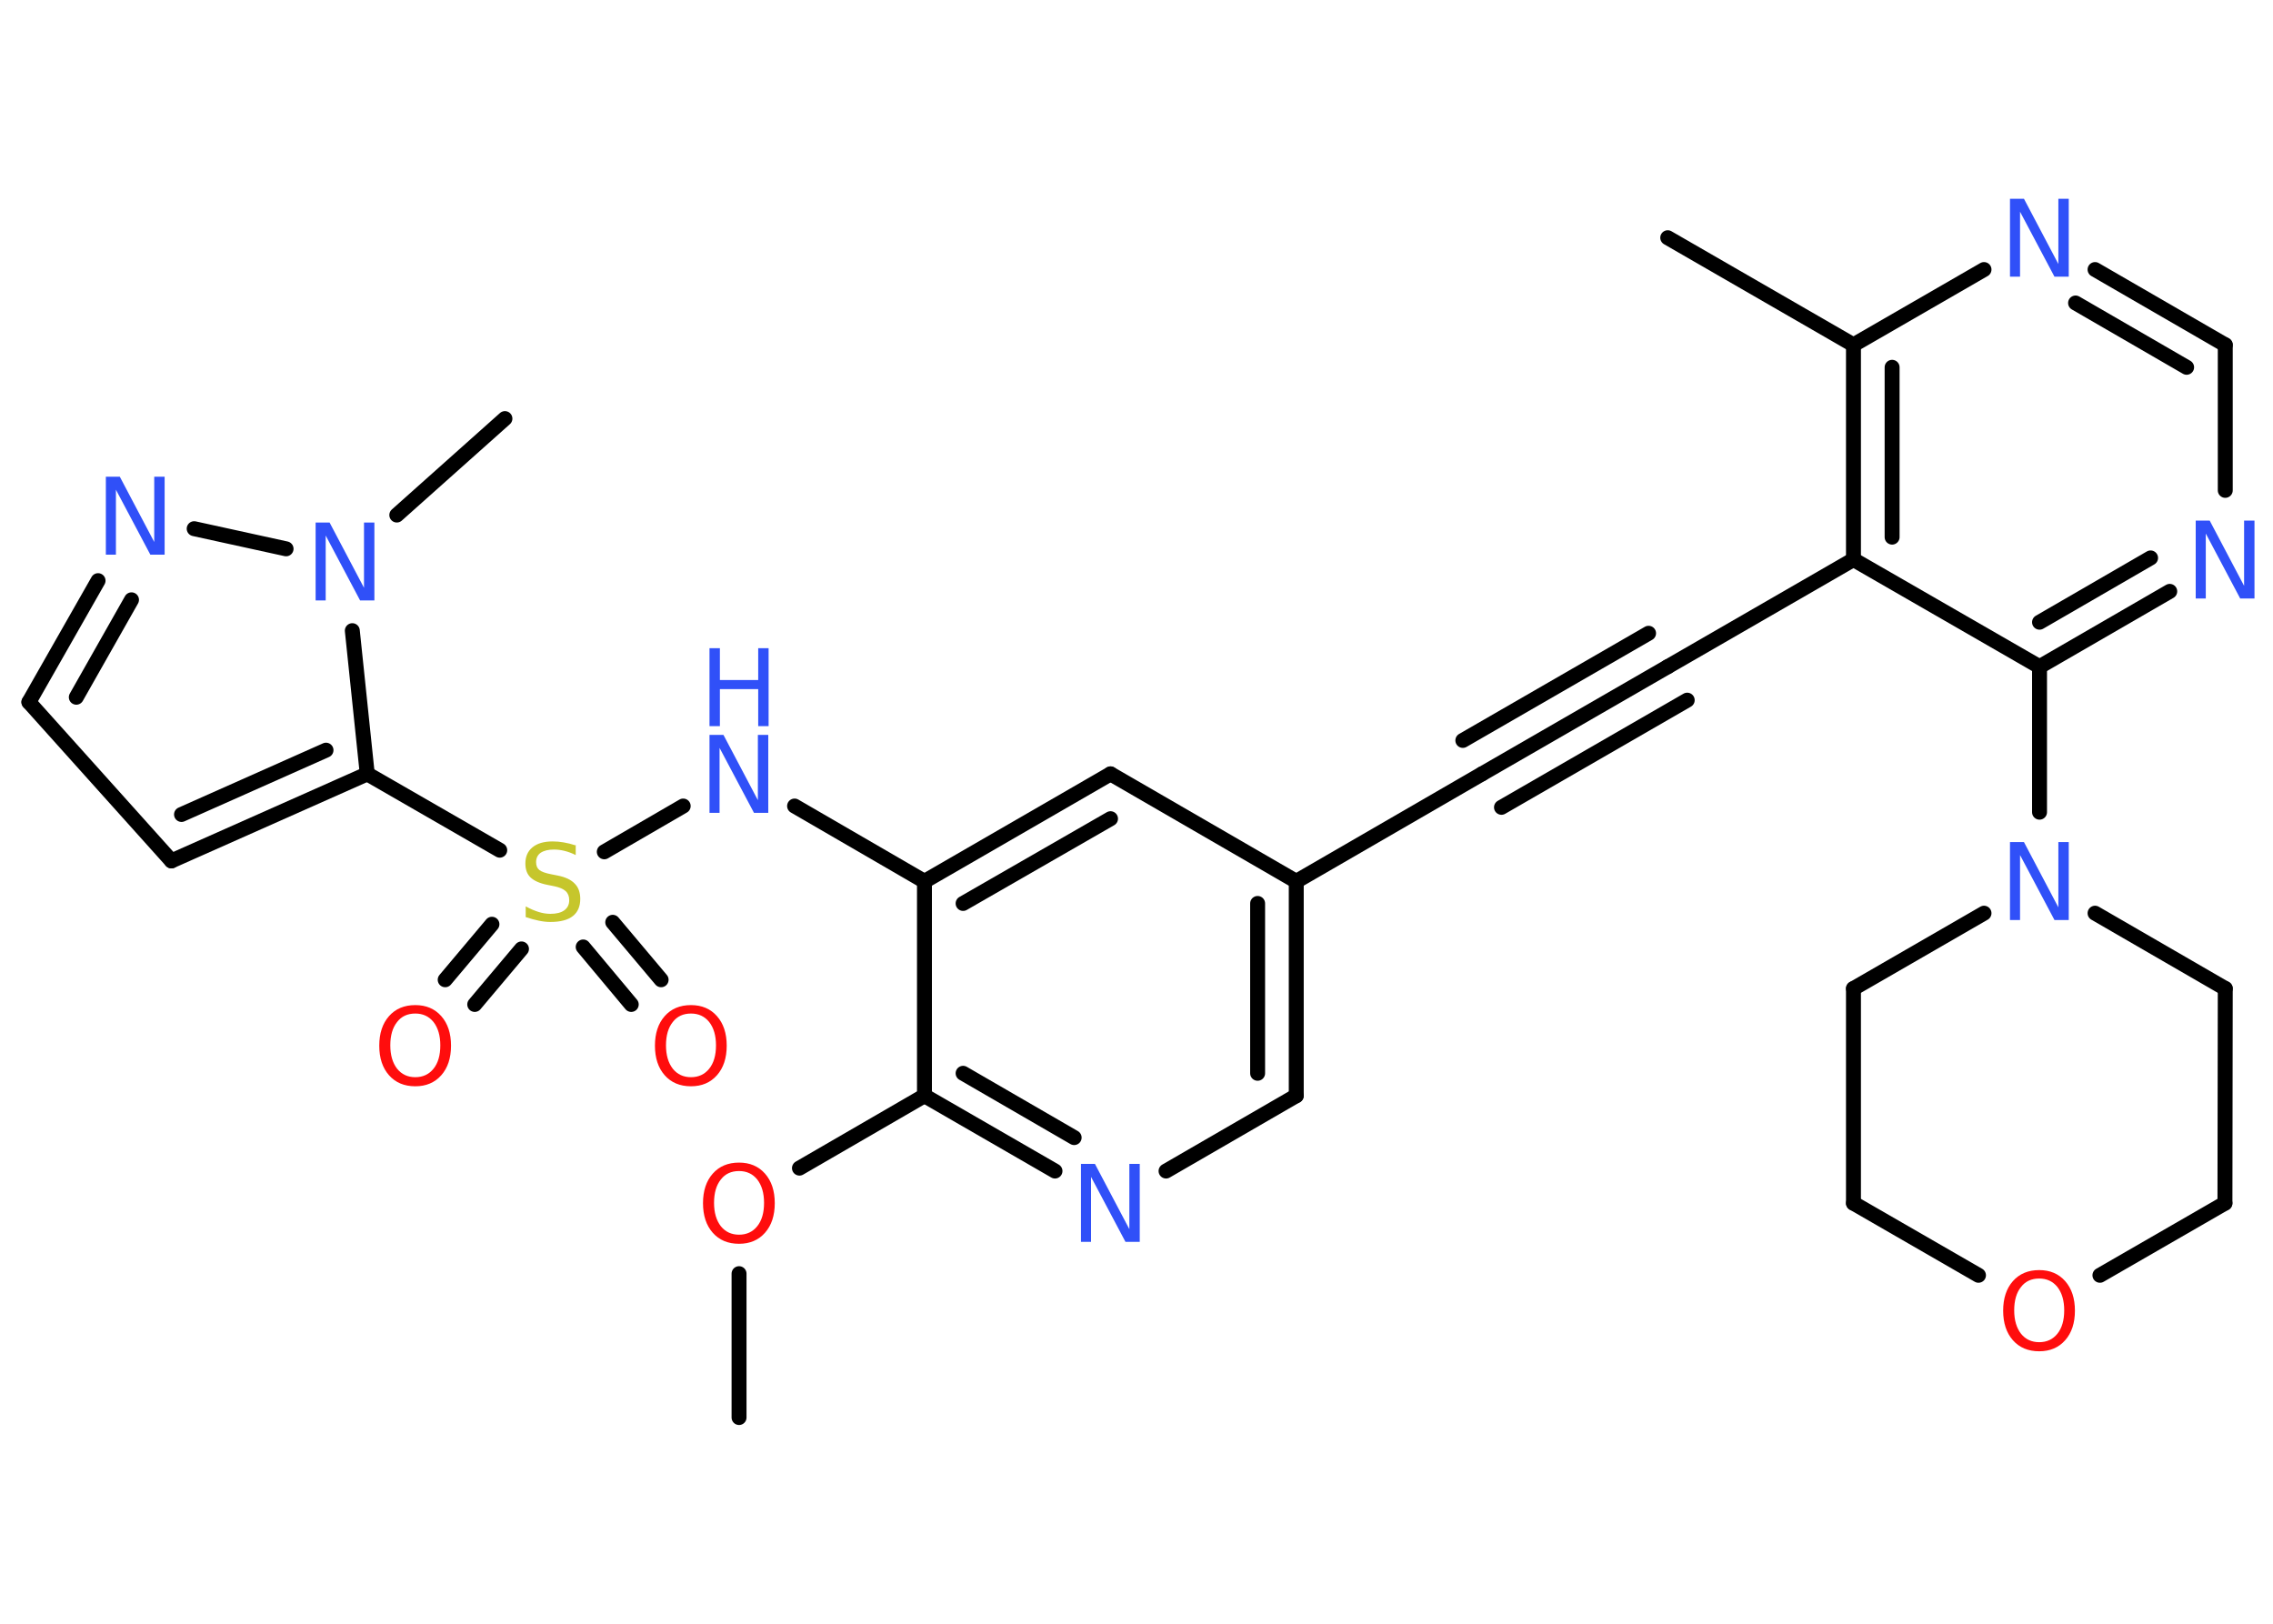 <?xml version='1.0' encoding='UTF-8'?>
<!DOCTYPE svg PUBLIC "-//W3C//DTD SVG 1.1//EN" "http://www.w3.org/Graphics/SVG/1.1/DTD/svg11.dtd">
<svg version='1.2' xmlns='http://www.w3.org/2000/svg' xmlns:xlink='http://www.w3.org/1999/xlink' width='70.0mm' height='50.0mm' viewBox='0 0 70.0 50.0'>
  <desc>Generated by the Chemistry Development Kit (http://github.com/cdk)</desc>
  <g stroke-linecap='round' stroke-linejoin='round' stroke='#000000' stroke-width='.46' fill='#3050F8'>
    <rect x='.0' y='.0' width='70.0' height='50.0' fill='#FFFFFF' stroke='none'/>
    <g id='mol1' class='mol'>
      <line id='mol1bnd1' class='bond' x1='22.76' y1='43.65' x2='22.76' y2='39.22'/>
      <line id='mol1bnd2' class='bond' x1='24.62' y1='35.97' x2='28.47' y2='33.74'/>
      <g id='mol1bnd3' class='bond'>
        <line x1='28.47' y1='33.74' x2='32.49' y2='36.06'/>
        <line x1='29.66' y1='33.05' x2='33.08' y2='35.03'/>
      </g>
      <line id='mol1bnd4' class='bond' x1='35.91' y1='36.06' x2='39.92' y2='33.74'/>
      <g id='mol1bnd5' class='bond'>
        <line x1='39.92' y1='33.74' x2='39.92' y2='27.14'/>
        <line x1='38.73' y1='33.05' x2='38.73' y2='27.82'/>
      </g>
      <line id='mol1bnd6' class='bond' x1='39.92' y1='27.14' x2='45.64' y2='23.83'/>
      <g id='mol1bnd7' class='bond'>
        <line x1='45.64' y1='23.83' x2='51.36' y2='20.53'/>
        <line x1='45.05' y1='22.8' x2='50.77' y2='19.5'/>
        <line x1='46.24' y1='24.86' x2='51.96' y2='21.56'/>
      </g>
      <line id='mol1bnd8' class='bond' x1='51.36' y1='20.53' x2='57.08' y2='17.23'/>
      <g id='mol1bnd9' class='bond'>
        <line x1='57.08' y1='10.62' x2='57.08' y2='17.23'/>
        <line x1='58.27' y1='11.31' x2='58.27' y2='16.54'/>
      </g>
      <line id='mol1bnd10' class='bond' x1='57.08' y1='10.62' x2='51.36' y2='7.32'/>
      <line id='mol1bnd11' class='bond' x1='57.08' y1='10.62' x2='61.1' y2='8.3'/>
      <g id='mol1bnd12' class='bond'>
        <line x1='68.53' y1='10.62' x2='64.52' y2='8.3'/>
        <line x1='67.34' y1='11.31' x2='63.92' y2='9.33'/>
      </g>
      <line id='mol1bnd13' class='bond' x1='68.53' y1='10.62' x2='68.53' y2='15.1'/>
      <g id='mol1bnd14' class='bond'>
        <line x1='62.81' y1='20.53' x2='66.82' y2='18.21'/>
        <line x1='62.81' y1='19.16' x2='66.23' y2='17.18'/>
      </g>
      <line id='mol1bnd15' class='bond' x1='57.08' y1='17.23' x2='62.81' y2='20.53'/>
      <line id='mol1bnd16' class='bond' x1='62.81' y1='20.53' x2='62.81' y2='25.01'/>
      <line id='mol1bnd17' class='bond' x1='64.52' y1='28.12' x2='68.53' y2='30.44'/>
      <line id='mol1bnd18' class='bond' x1='68.53' y1='30.44' x2='68.52' y2='37.05'/>
      <line id='mol1bnd19' class='bond' x1='68.52' y1='37.05' x2='64.67' y2='39.27'/>
      <line id='mol1bnd20' class='bond' x1='60.93' y1='39.27' x2='57.08' y2='37.05'/>
      <line id='mol1bnd21' class='bond' x1='57.08' y1='37.05' x2='57.08' y2='30.44'/>
      <line id='mol1bnd22' class='bond' x1='61.1' y1='28.12' x2='57.08' y2='30.44'/>
      <line id='mol1bnd23' class='bond' x1='39.92' y1='27.14' x2='34.2' y2='23.83'/>
      <g id='mol1bnd24' class='bond'>
        <line x1='34.2' y1='23.83' x2='28.47' y2='27.14'/>
        <line x1='34.2' y1='25.21' x2='29.66' y2='27.82'/>
      </g>
      <line id='mol1bnd25' class='bond' x1='28.47' y1='33.74' x2='28.47' y2='27.14'/>
      <line id='mol1bnd26' class='bond' x1='28.47' y1='27.14' x2='24.47' y2='24.82'/>
      <line id='mol1bnd27' class='bond' x1='21.04' y1='24.82' x2='18.61' y2='26.23'/>
      <g id='mol1bnd28' class='bond'>
        <line x1='16.06' y1='29.22' x2='14.62' y2='30.93'/>
        <line x1='15.15' y1='28.46' x2='13.71' y2='30.17'/>
      </g>
      <g id='mol1bnd29' class='bond'>
        <line x1='18.87' y1='28.4' x2='20.36' y2='30.17'/>
        <line x1='17.96' y1='29.16' x2='19.44' y2='30.93'/>
      </g>
      <line id='mol1bnd30' class='bond' x1='15.39' y1='26.18' x2='11.31' y2='23.83'/>
      <g id='mol1bnd31' class='bond'>
        <line x1='5.28' y1='26.51' x2='11.31' y2='23.83'/>
        <line x1='5.59' y1='25.08' x2='10.04' y2='23.1'/>
      </g>
      <line id='mol1bnd32' class='bond' x1='5.28' y1='26.51' x2='.89' y2='21.62'/>
      <g id='mol1bnd33' class='bond'>
        <line x1='3.02' y1='17.88' x2='.89' y2='21.62'/>
        <line x1='4.05' y1='18.47' x2='2.35' y2='21.47'/>
      </g>
      <line id='mol1bnd34' class='bond' x1='5.98' y1='16.28' x2='8.81' y2='16.9'/>
      <line id='mol1bnd35' class='bond' x1='11.31' y1='23.83' x2='10.85' y2='19.42'/>
      <line id='mol1bnd36' class='bond' x1='12.22' y1='15.86' x2='15.55' y2='12.89'/>
      <path id='mol1atm2' class='atom' d='M22.76 36.06q-.36 .0 -.56 .26q-.21 .26 -.21 .72q.0 .45 .21 .72q.21 .26 .56 .26q.35 .0 .56 -.26q.21 -.26 .21 -.72q.0 -.45 -.21 -.72q-.21 -.26 -.56 -.26zM22.76 35.8q.5 .0 .8 .34q.3 .34 .3 .91q.0 .57 -.3 .91q-.3 .34 -.8 .34q-.51 .0 -.81 -.34q-.3 -.34 -.3 -.91q.0 -.57 .3 -.91q.3 -.34 .81 -.34z' stroke='none' fill='#FF0D0D'/>
      <path id='mol1atm4' class='atom' d='M33.29 35.84h.43l1.06 2.01v-2.01h.32v2.4h-.44l-1.06 -2.0v2.0h-.31v-2.4z' stroke='none'/>
      <path id='mol1atm12' class='atom' d='M61.9 6.12h.43l1.06 2.01v-2.01h.32v2.4h-.44l-1.06 -2.0v2.0h-.31v-2.4z' stroke='none'/>
      <path id='mol1atm14' class='atom' d='M67.62 16.03h.43l1.06 2.01v-2.01h.32v2.4h-.44l-1.06 -2.0v2.0h-.31v-2.4z' stroke='none'/>
      <path id='mol1atm16' class='atom' d='M61.9 25.93h.43l1.06 2.01v-2.01h.32v2.4h-.44l-1.06 -2.0v2.0h-.31v-2.4z' stroke='none'/>
      <path id='mol1atm19' class='atom' d='M62.8 39.37q-.36 .0 -.56 .26q-.21 .26 -.21 .72q.0 .45 .21 .72q.21 .26 .56 .26q.35 .0 .56 -.26q.21 -.26 .21 -.72q.0 -.45 -.21 -.72q-.21 -.26 -.56 -.26zM62.8 39.11q.5 .0 .8 .34q.3 .34 .3 .91q.0 .57 -.3 .91q-.3 .34 -.8 .34q-.51 .0 -.81 -.34q-.3 -.34 -.3 -.91q.0 -.57 .3 -.91q.3 -.34 .81 -.34z' stroke='none' fill='#FF0D0D'/>
      <g id='mol1atm24' class='atom'>
        <path d='M21.85 22.63h.43l1.06 2.01v-2.01h.32v2.4h-.44l-1.06 -2.0v2.0h-.31v-2.4z' stroke='none'/>
        <path d='M21.85 19.96h.32v.98h1.18v-.98h.32v2.4h-.32v-1.14h-1.18v1.14h-.32v-2.4z' stroke='none'/>
      </g>
      <path id='mol1atm25' class='atom' d='M17.73 26.01v.32q-.18 -.09 -.35 -.13q-.16 -.04 -.32 -.04q-.26 .0 -.41 .1q-.14 .1 -.14 .29q.0 .16 .1 .24q.1 .08 .36 .13l.2 .04q.36 .07 .53 .25q.17 .17 .17 .47q.0 .35 -.23 .53q-.23 .18 -.69 .18q-.17 .0 -.36 -.04q-.19 -.04 -.4 -.11v-.33q.2 .11 .39 .17q.19 .06 .37 .06q.28 .0 .43 -.11q.15 -.11 .15 -.31q.0 -.18 -.11 -.28q-.11 -.1 -.35 -.15l-.2 -.04q-.36 -.07 -.53 -.23q-.16 -.15 -.16 -.43q.0 -.32 .22 -.5q.22 -.18 .62 -.18q.17 .0 .34 .03q.18 .03 .36 .09z' stroke='none' fill='#C6C62C'/>
      <path id='mol1atm26' class='atom' d='M12.79 31.21q-.36 .0 -.56 .26q-.21 .26 -.21 .72q.0 .45 .21 .72q.21 .26 .56 .26q.35 .0 .56 -.26q.21 -.26 .21 -.72q.0 -.45 -.21 -.72q-.21 -.26 -.56 -.26zM12.79 30.95q.5 .0 .8 .34q.3 .34 .3 .91q.0 .57 -.3 .91q-.3 .34 -.8 .34q-.51 .0 -.81 -.34q-.3 -.34 -.3 -.91q.0 -.57 .3 -.91q.3 -.34 .81 -.34z' stroke='none' fill='#FF0D0D'/>
      <path id='mol1atm27' class='atom' d='M21.28 31.21q-.36 .0 -.56 .26q-.21 .26 -.21 .72q.0 .45 .21 .72q.21 .26 .56 .26q.35 .0 .56 -.26q.21 -.26 .21 -.72q.0 -.45 -.21 -.72q-.21 -.26 -.56 -.26zM21.28 30.95q.5 .0 .8 .34q.3 .34 .3 .91q.0 .57 -.3 .91q-.3 .34 -.8 .34q-.51 .0 -.81 -.34q-.3 -.34 -.3 -.91q.0 -.57 .3 -.91q.3 -.34 .81 -.34z' stroke='none' fill='#FF0D0D'/>
      <path id='mol1atm31' class='atom' d='M3.26 14.68h.43l1.06 2.01v-2.01h.32v2.4h-.44l-1.06 -2.0v2.0h-.31v-2.4z' stroke='none'/>
      <path id='mol1atm32' class='atom' d='M9.72 16.09h.43l1.06 2.01v-2.01h.32v2.4h-.44l-1.06 -2.0v2.0h-.31v-2.4z' stroke='none'/>
    </g>
  </g>
</svg>
